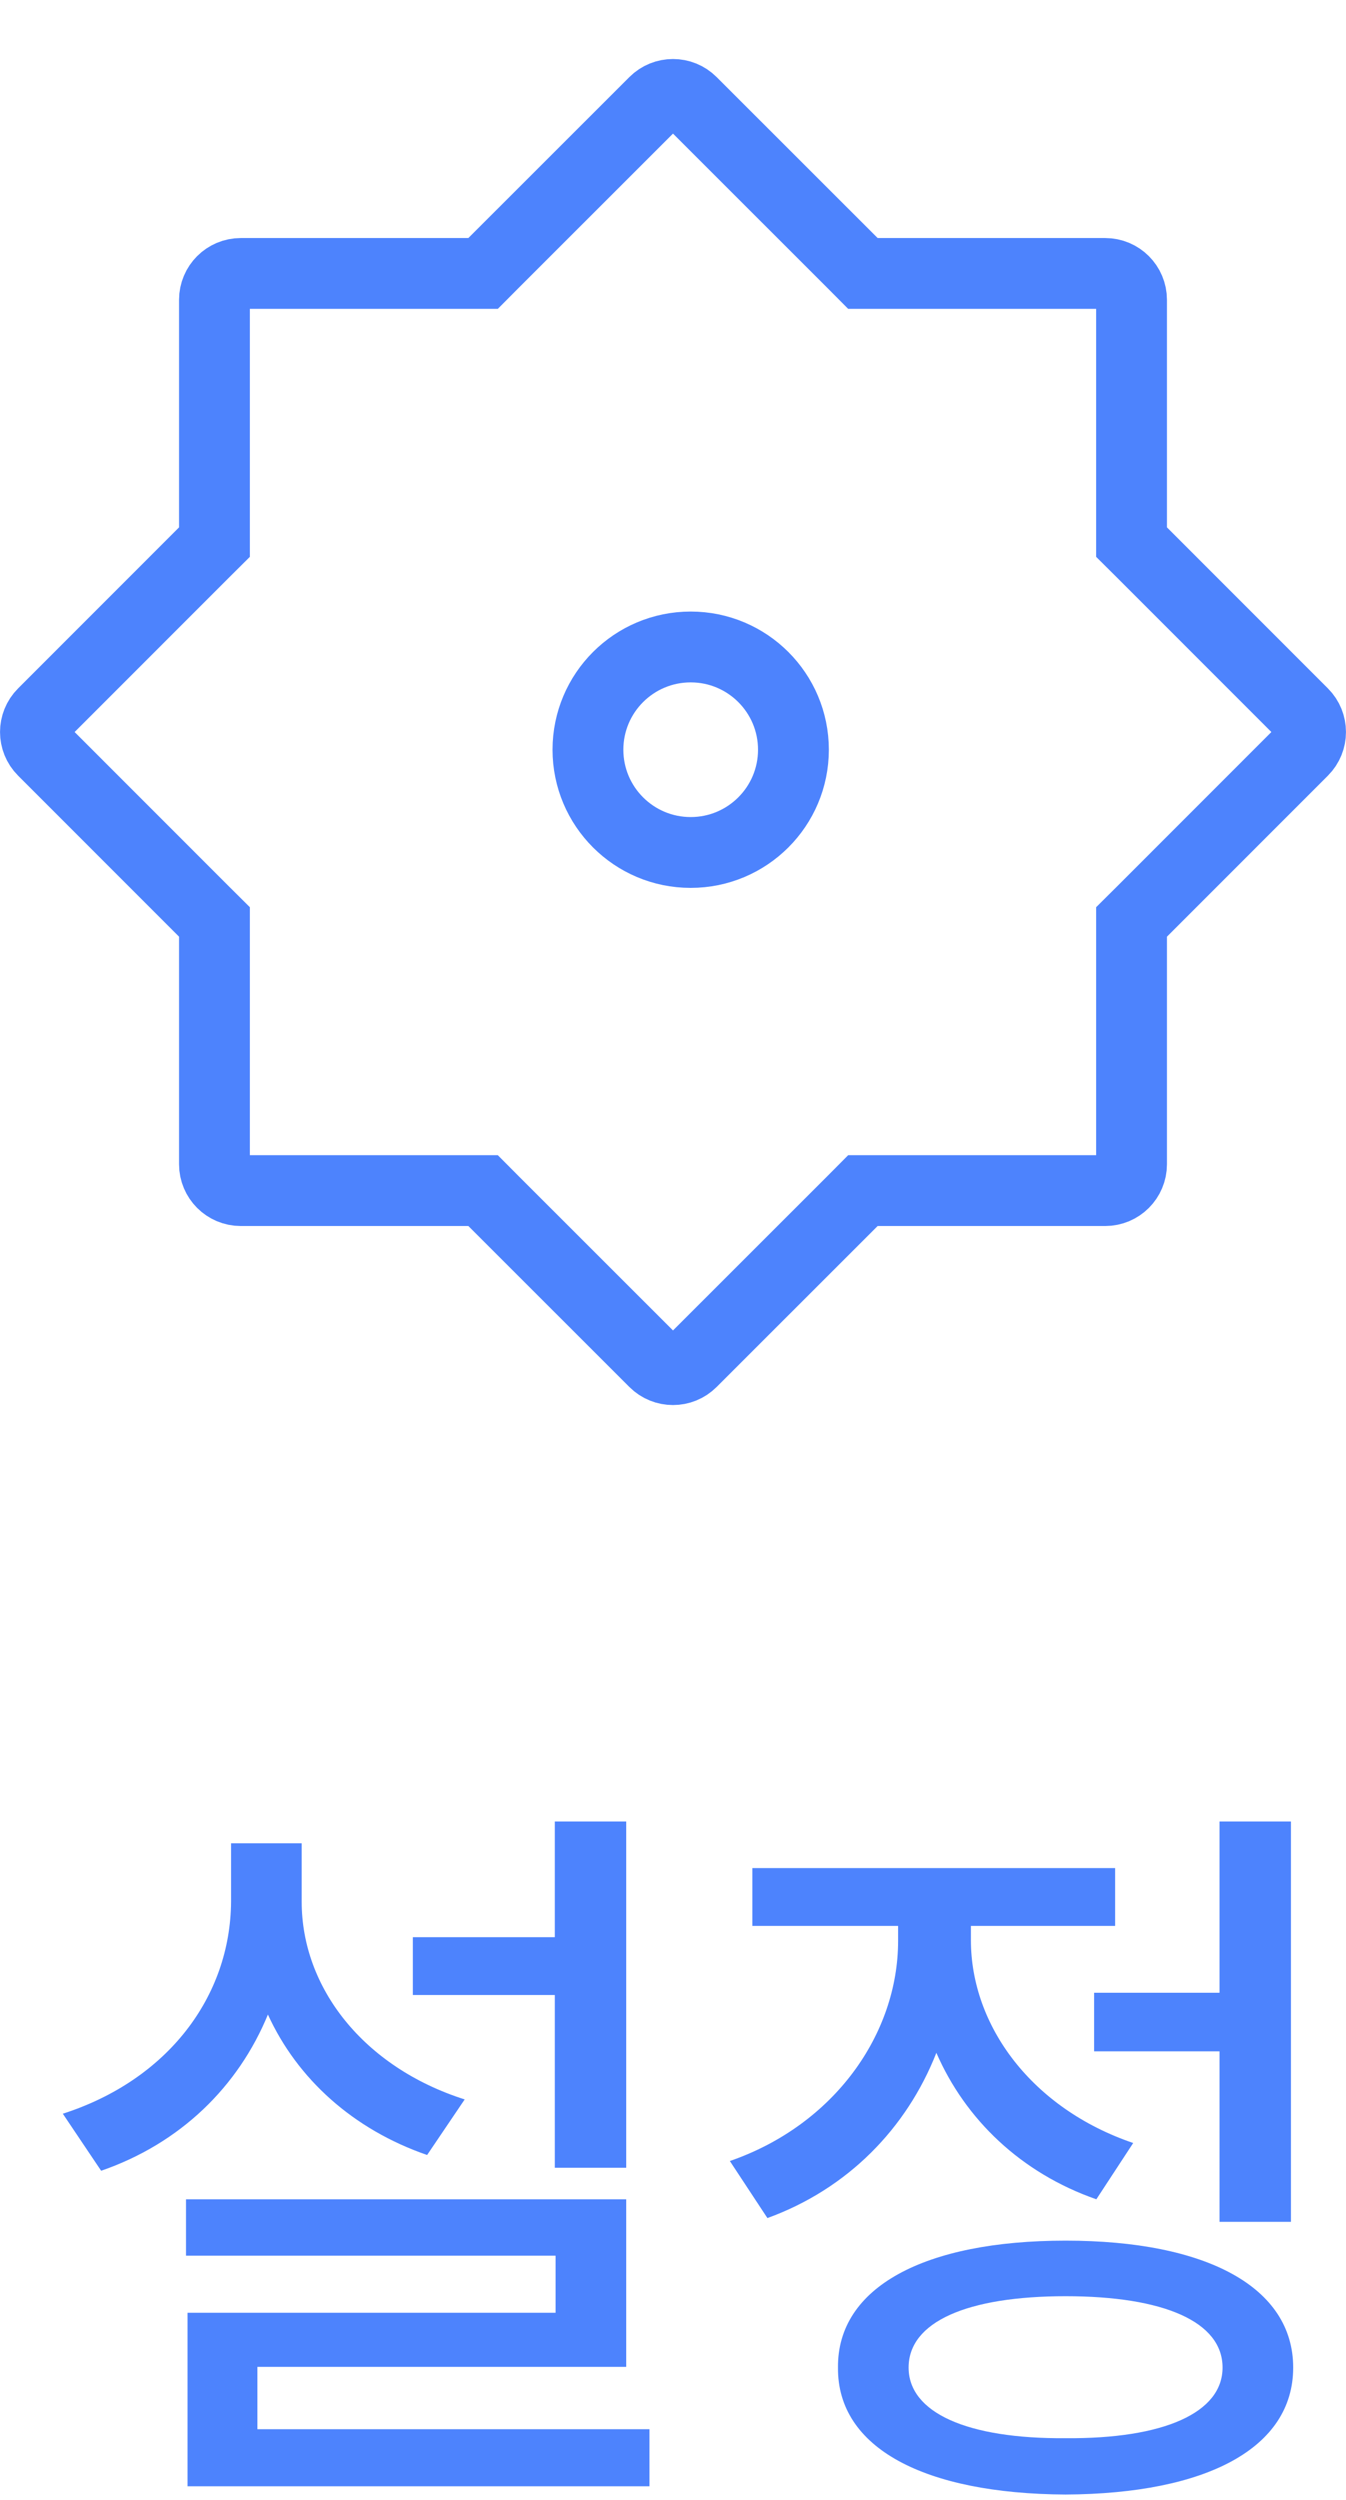 <svg width="21" height="39" viewBox="0 0 21 39" fill="none" xmlns="http://www.w3.org/2000/svg">
<path d="M3.346 14.383L3.184 14.222L0.673 11.71C0.513 11.55 0.513 11.29 0.673 11.13L3.184 8.618L3.346 8.457V4.677C3.346 4.45 3.53 4.266 3.757 4.266H7.537L7.698 4.104L10.21 1.593C10.37 1.433 10.63 1.433 10.79 1.593L13.302 4.104L13.463 4.266H17.243C17.47 4.266 17.654 4.45 17.654 4.677V8.457L17.816 8.618L20.327 11.13C20.487 11.29 20.487 11.55 20.327 11.71L17.816 14.222L17.654 14.383V18.163C17.654 18.39 17.47 18.574 17.243 18.574H13.463L13.302 18.736L10.79 21.247C10.63 21.407 10.37 21.407 10.21 21.247L7.698 18.736L7.537 18.574H3.757C3.53 18.574 3.346 18.39 3.346 18.163V14.383Z" stroke="#4D83FD" stroke-width="1.105"/>
<circle cx="10.776" cy="11.696" r="1.603" stroke="#4D83FD" stroke-width="1.105"/>
<path d="M9.77 28.416V33.818H8.656V31.123H6.441V30.221H8.656V28.416H9.77ZM9.77 34.31V36.924H4.016V37.897H10.133V38.787H2.926V36.08H8.668V35.19H2.902V34.31H9.77ZM4.707 29.67C4.707 31.006 5.668 32.248 7.25 32.752L6.664 33.619C5.51 33.221 4.637 32.43 4.18 31.428C3.717 32.553 2.814 33.438 1.578 33.865L0.98 32.975C2.621 32.447 3.594 31.146 3.605 29.67V28.756H4.707V29.67ZM20.141 28.416V34.662H19.027V32.002H17.07V31.088H19.027V28.416H20.141ZM16.625 34.955C18.828 34.955 20.176 35.682 20.176 36.935C20.176 38.19 18.828 38.904 16.625 38.916C14.422 38.904 13.062 38.19 13.074 36.935C13.062 35.682 14.422 34.955 16.625 34.955ZM16.625 35.822C15.09 35.822 14.176 36.221 14.176 36.935C14.176 37.639 15.09 38.049 16.625 38.037C18.16 38.049 19.074 37.639 19.074 36.935C19.074 36.221 18.16 35.822 16.625 35.822ZM15.148 30.268C15.148 31.604 16.098 32.893 17.68 33.432L17.105 34.31C15.928 33.9 15.06 33.062 14.609 32.025C14.146 33.203 13.227 34.147 11.973 34.603L11.387 33.713C13.016 33.15 14.012 31.732 14.012 30.279V30.045H11.738V29.143H17.398V30.045H15.148V30.268Z" fill="#4D83FD"/>
</svg>
